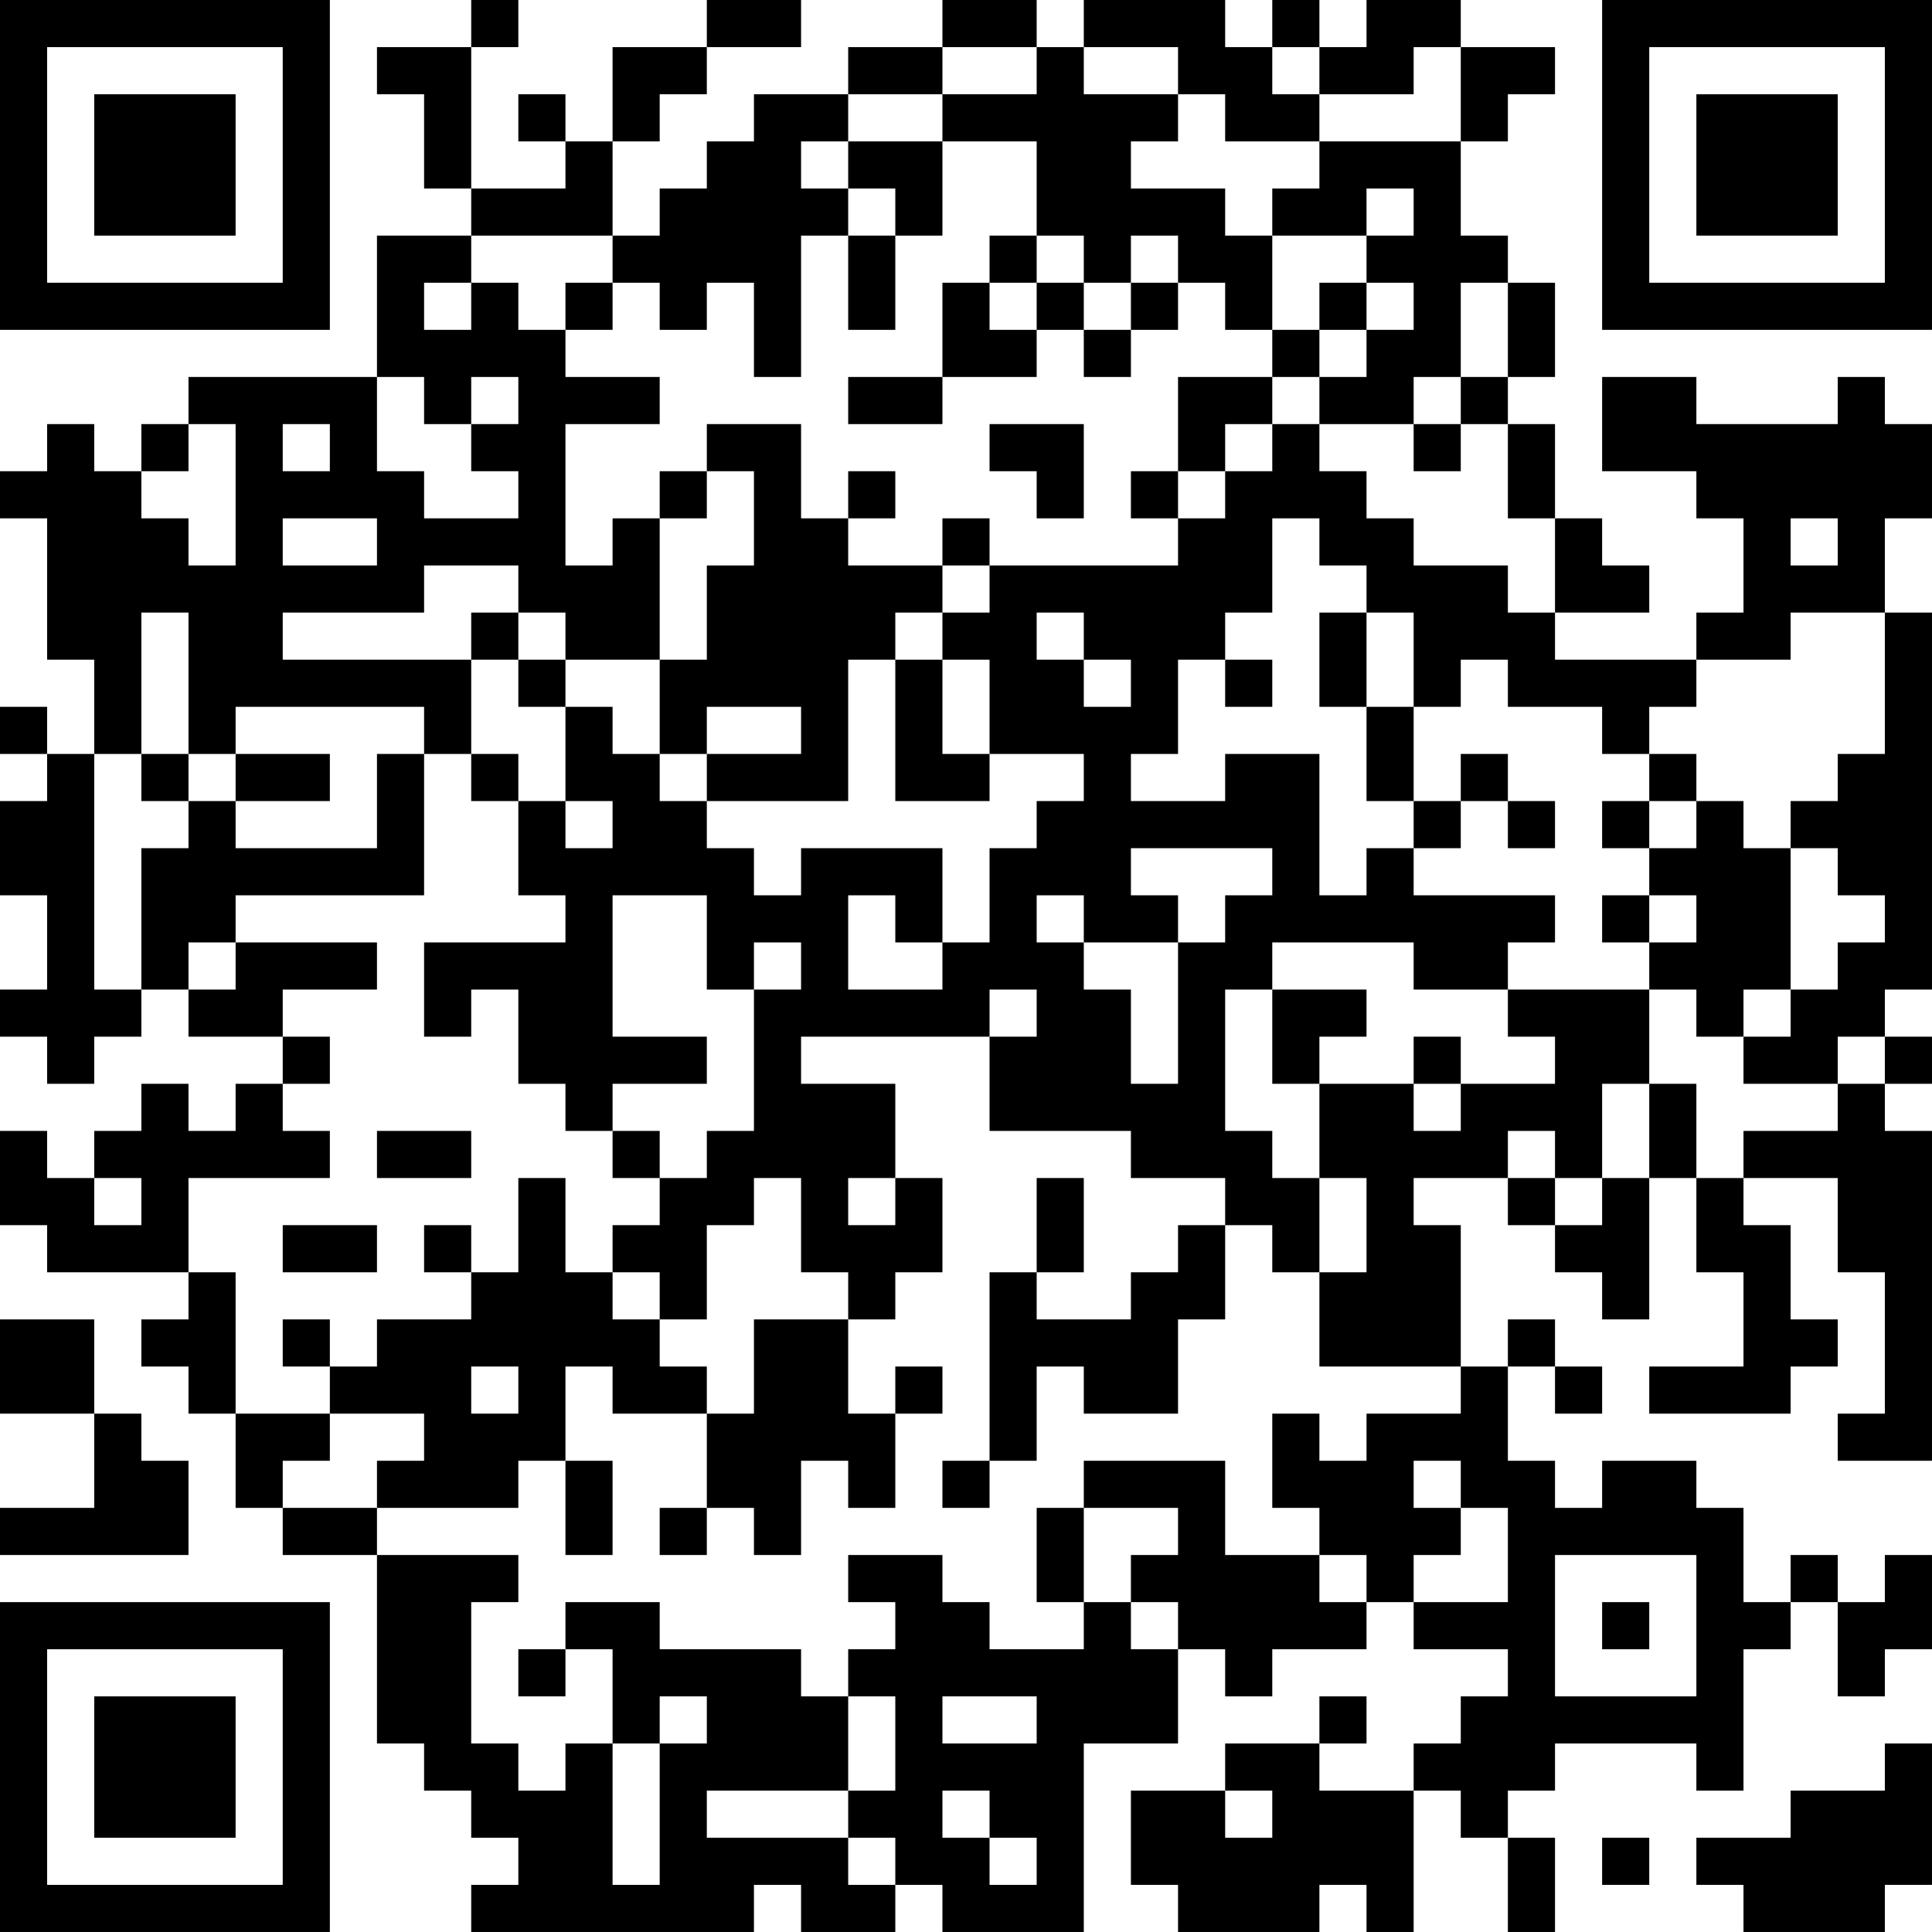 <?xml version="1.0" encoding="UTF-8"?>
<svg xmlns="http://www.w3.org/2000/svg" version="1.1" width="200" height="200" viewBox="0 0 200 200"><rect x="0" y="0" width="200" height="200" fill="#ffffff"/><g transform="scale(4.878)"><g transform="translate(0,0)"><path fill-rule="evenodd" d="M10 0L10 1L8 1L8 2L9 2L9 4L10 4L10 5L8 5L8 8L4 8L4 9L3 9L3 10L2 10L2 9L1 9L1 10L0 10L0 11L1 11L1 14L2 14L2 16L1 16L1 15L0 15L0 16L1 16L1 17L0 17L0 19L1 19L1 21L0 21L0 22L1 22L1 23L2 23L2 22L3 22L3 21L4 21L4 22L6 22L6 23L5 23L5 24L4 24L4 23L3 23L3 24L2 24L2 25L1 25L1 24L0 24L0 26L1 26L1 27L4 27L4 28L3 28L3 29L4 29L4 30L5 30L5 32L6 32L6 33L8 33L8 37L9 37L9 38L10 38L10 39L11 39L11 40L10 40L10 41L16 41L16 40L17 40L17 41L19 41L19 40L20 40L20 41L23 41L23 37L25 37L25 35L26 35L26 36L27 36L27 35L29 35L29 34L30 34L30 35L32 35L32 36L31 36L31 37L30 37L30 38L28 38L28 37L29 37L29 36L28 36L28 37L26 37L26 38L24 38L24 40L25 40L25 41L28 41L28 40L29 40L29 41L30 41L30 38L31 38L31 39L32 39L32 41L33 41L33 39L32 39L32 38L33 38L33 37L36 37L36 38L37 38L37 35L38 35L38 34L39 34L39 36L40 36L40 35L41 35L41 33L40 33L40 34L39 34L39 33L38 33L38 34L37 34L37 32L36 32L36 31L34 31L34 32L33 32L33 31L32 31L32 29L33 29L33 30L34 30L34 29L33 29L33 28L32 28L32 29L31 29L31 26L30 26L30 25L32 25L32 26L33 26L33 27L34 27L34 28L35 28L35 25L36 25L36 27L37 27L37 29L35 29L35 30L38 30L38 29L39 29L39 28L38 28L38 26L37 26L37 25L39 25L39 27L40 27L40 30L39 30L39 31L41 31L41 24L40 24L40 23L41 23L41 22L40 22L40 21L41 21L41 13L40 13L40 11L41 11L41 9L40 9L40 8L39 8L39 9L36 9L36 8L34 8L34 10L36 10L36 11L37 11L37 13L36 13L36 14L33 14L33 13L35 13L35 12L34 12L34 11L33 11L33 9L32 9L32 8L33 8L33 6L32 6L32 5L31 5L31 3L32 3L32 2L33 2L33 1L31 1L31 0L29 0L29 1L28 1L28 0L27 0L27 1L26 1L26 0L23 0L23 1L22 1L22 0L20 0L20 1L18 1L18 2L16 2L16 3L15 3L15 4L14 4L14 5L13 5L13 3L14 3L14 2L15 2L15 1L17 1L17 0L15 0L15 1L13 1L13 3L12 3L12 2L11 2L11 3L12 3L12 4L10 4L10 1L11 1L11 0ZM20 1L20 2L18 2L18 3L17 3L17 4L18 4L18 5L17 5L17 8L16 8L16 6L15 6L15 7L14 7L14 6L13 6L13 5L10 5L10 6L9 6L9 7L10 7L10 6L11 6L11 7L12 7L12 8L14 8L14 9L12 9L12 12L13 12L13 11L14 11L14 14L12 14L12 13L11 13L11 12L9 12L9 13L6 13L6 14L10 14L10 16L9 16L9 15L5 15L5 16L4 16L4 13L3 13L3 16L2 16L2 21L3 21L3 18L4 18L4 17L5 17L5 18L8 18L8 16L9 16L9 19L5 19L5 20L4 20L4 21L5 21L5 20L8 20L8 21L6 21L6 22L7 22L7 23L6 23L6 24L7 24L7 25L4 25L4 27L5 27L5 30L7 30L7 31L6 31L6 32L8 32L8 33L11 33L11 34L10 34L10 37L11 37L11 38L12 38L12 37L13 37L13 40L14 40L14 37L15 37L15 36L14 36L14 37L13 37L13 35L12 35L12 34L14 34L14 35L17 35L17 36L18 36L18 38L15 38L15 39L18 39L18 40L19 40L19 39L18 39L18 38L19 38L19 36L18 36L18 35L19 35L19 34L18 34L18 33L20 33L20 34L21 34L21 35L23 35L23 34L24 34L24 35L25 35L25 34L24 34L24 33L25 33L25 32L23 32L23 31L26 31L26 33L28 33L28 34L29 34L29 33L28 33L28 32L27 32L27 30L28 30L28 31L29 31L29 30L31 30L31 29L28 29L28 27L29 27L29 25L28 25L28 23L30 23L30 24L31 24L31 23L33 23L33 22L32 22L32 21L35 21L35 23L34 23L34 25L33 25L33 24L32 24L32 25L33 25L33 26L34 26L34 25L35 25L35 23L36 23L36 25L37 25L37 24L39 24L39 23L40 23L40 22L39 22L39 23L37 23L37 22L38 22L38 21L39 21L39 20L40 20L40 19L39 19L39 18L38 18L38 17L39 17L39 16L40 16L40 13L38 13L38 14L36 14L36 15L35 15L35 16L34 16L34 15L32 15L32 14L31 14L31 15L30 15L30 13L29 13L29 12L28 12L28 11L27 11L27 13L26 13L26 14L25 14L25 16L24 16L24 17L26 17L26 16L28 16L28 19L29 19L29 18L30 18L30 19L33 19L33 20L32 20L32 21L30 21L30 20L27 20L27 21L26 21L26 24L27 24L27 25L28 25L28 27L27 27L27 26L26 26L26 25L24 25L24 24L21 24L21 22L22 22L22 21L21 21L21 22L17 22L17 23L19 23L19 25L18 25L18 26L19 26L19 25L20 25L20 27L19 27L19 28L18 28L18 27L17 27L17 25L16 25L16 26L15 26L15 28L14 28L14 27L13 27L13 26L14 26L14 25L15 25L15 24L16 24L16 21L17 21L17 20L16 20L16 21L15 21L15 19L13 19L13 22L15 22L15 23L13 23L13 24L12 24L12 23L11 23L11 21L10 21L10 22L9 22L9 20L12 20L12 19L11 19L11 17L12 17L12 18L13 18L13 17L12 17L12 15L13 15L13 16L14 16L14 17L15 17L15 18L16 18L16 19L17 19L17 18L20 18L20 20L19 20L19 19L18 19L18 21L20 21L20 20L21 20L21 18L22 18L22 17L23 17L23 16L21 16L21 14L20 14L20 13L21 13L21 12L25 12L25 11L26 11L26 10L27 10L27 9L28 9L28 10L29 10L29 11L30 11L30 12L32 12L32 13L33 13L33 11L32 11L32 9L31 9L31 8L32 8L32 6L31 6L31 8L30 8L30 9L28 9L28 8L29 8L29 7L30 7L30 6L29 6L29 5L30 5L30 4L29 4L29 5L27 5L27 4L28 4L28 3L31 3L31 1L30 1L30 2L28 2L28 1L27 1L27 2L28 2L28 3L26 3L26 2L25 2L25 1L23 1L23 2L25 2L25 3L24 3L24 4L26 4L26 5L27 5L27 7L26 7L26 6L25 6L25 5L24 5L24 6L23 6L23 5L22 5L22 3L20 3L20 2L22 2L22 1ZM18 3L18 4L19 4L19 5L18 5L18 7L19 7L19 5L20 5L20 3ZM21 5L21 6L20 6L20 8L18 8L18 9L20 9L20 8L22 8L22 7L23 7L23 8L24 8L24 7L25 7L25 6L24 6L24 7L23 7L23 6L22 6L22 5ZM12 6L12 7L13 7L13 6ZM21 6L21 7L22 7L22 6ZM28 6L28 7L27 7L27 8L25 8L25 10L24 10L24 11L25 11L25 10L26 10L26 9L27 9L27 8L28 8L28 7L29 7L29 6ZM8 8L8 10L9 10L9 11L11 11L11 10L10 10L10 9L11 9L11 8L10 8L10 9L9 9L9 8ZM4 9L4 10L3 10L3 11L4 11L4 12L5 12L5 9ZM6 9L6 10L7 10L7 9ZM15 9L15 10L14 10L14 11L15 11L15 10L16 10L16 12L15 12L15 14L14 14L14 16L15 16L15 17L18 17L18 14L19 14L19 17L21 17L21 16L20 16L20 14L19 14L19 13L20 13L20 12L21 12L21 11L20 11L20 12L18 12L18 11L19 11L19 10L18 10L18 11L17 11L17 9ZM21 9L21 10L22 10L22 11L23 11L23 9ZM30 9L30 10L31 10L31 9ZM6 11L6 12L8 12L8 11ZM38 11L38 12L39 12L39 11ZM10 13L10 14L11 14L11 15L12 15L12 14L11 14L11 13ZM22 13L22 14L23 14L23 15L24 15L24 14L23 14L23 13ZM28 13L28 15L29 15L29 17L30 17L30 18L31 18L31 17L32 17L32 18L33 18L33 17L32 17L32 16L31 16L31 17L30 17L30 15L29 15L29 13ZM26 14L26 15L27 15L27 14ZM15 15L15 16L17 16L17 15ZM3 16L3 17L4 17L4 16ZM5 16L5 17L7 17L7 16ZM10 16L10 17L11 17L11 16ZM35 16L35 17L34 17L34 18L35 18L35 19L34 19L34 20L35 20L35 21L36 21L36 22L37 22L37 21L38 21L38 18L37 18L37 17L36 17L36 16ZM35 17L35 18L36 18L36 17ZM24 18L24 19L25 19L25 20L23 20L23 19L22 19L22 20L23 20L23 21L24 21L24 23L25 23L25 20L26 20L26 19L27 19L27 18ZM35 19L35 20L36 20L36 19ZM27 21L27 23L28 23L28 22L29 22L29 21ZM30 22L30 23L31 23L31 22ZM8 24L8 25L10 25L10 24ZM13 24L13 25L14 25L14 24ZM2 25L2 26L3 26L3 25ZM11 25L11 27L10 27L10 26L9 26L9 27L10 27L10 28L8 28L8 29L7 29L7 28L6 28L6 29L7 29L7 30L9 30L9 31L8 31L8 32L11 32L11 31L12 31L12 33L13 33L13 31L12 31L12 29L13 29L13 30L15 30L15 32L14 32L14 33L15 33L15 32L16 32L16 33L17 33L17 31L18 31L18 32L19 32L19 30L20 30L20 29L19 29L19 30L18 30L18 28L16 28L16 30L15 30L15 29L14 29L14 28L13 28L13 27L12 27L12 25ZM22 25L22 27L21 27L21 31L20 31L20 32L21 32L21 31L22 31L22 29L23 29L23 30L25 30L25 28L26 28L26 26L25 26L25 27L24 27L24 28L22 28L22 27L23 27L23 25ZM6 26L6 27L8 27L8 26ZM0 28L0 30L2 30L2 32L0 32L0 33L4 33L4 31L3 31L3 30L2 30L2 28ZM10 29L10 30L11 30L11 29ZM30 31L30 32L31 32L31 33L30 33L30 34L32 34L32 32L31 32L31 31ZM22 32L22 34L23 34L23 32ZM33 33L33 36L36 36L36 33ZM34 34L34 35L35 35L35 34ZM11 35L11 36L12 36L12 35ZM20 36L20 37L22 37L22 36ZM40 37L40 38L38 38L38 39L36 39L36 40L37 40L37 41L40 41L40 40L41 40L41 37ZM20 38L20 39L21 39L21 40L22 40L22 39L21 39L21 38ZM26 38L26 39L27 39L27 38ZM34 39L34 40L35 40L35 39ZM0 0L0 7L7 7L7 0ZM1 1L1 6L6 6L6 1ZM2 2L2 5L5 5L5 2ZM34 0L34 7L41 7L41 0ZM35 1L35 6L40 6L40 1ZM36 2L36 5L39 5L39 2ZM0 34L0 41L7 41L7 34ZM1 35L1 40L6 40L6 35ZM2 36L2 39L5 39L5 36Z" fill="#000000"/></g></g></svg>
